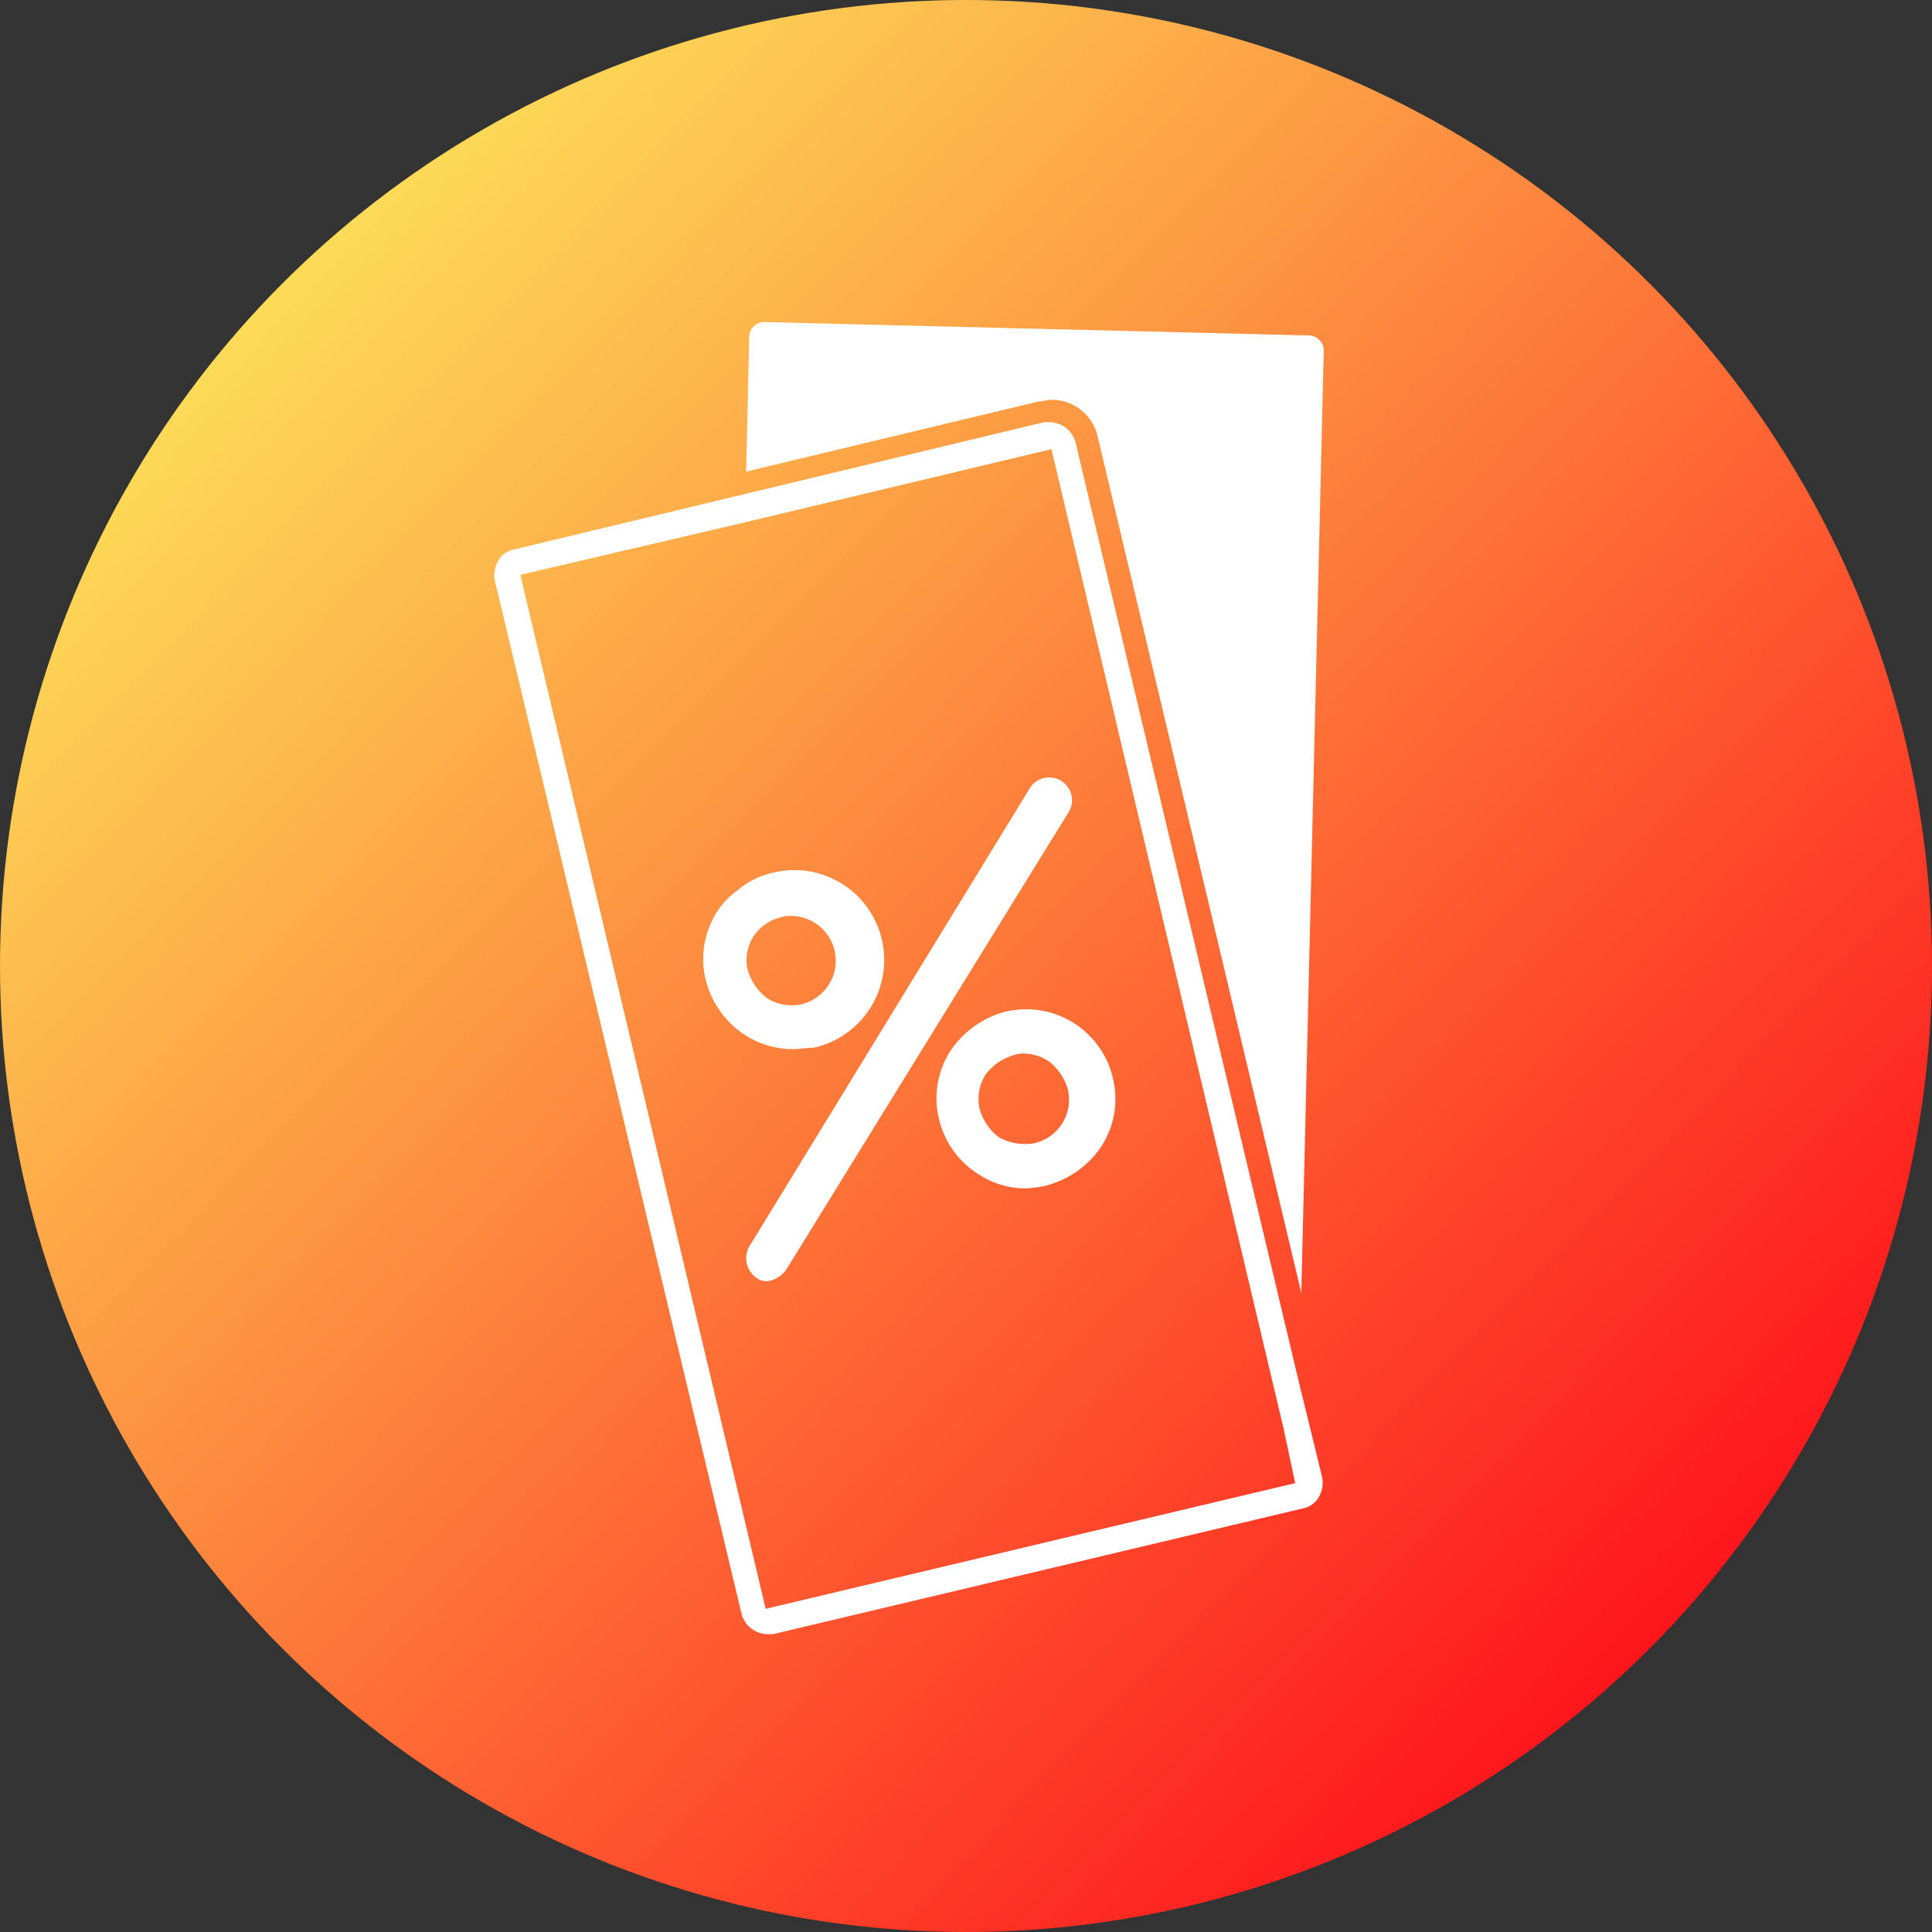 <svg xmlns="http://www.w3.org/2000/svg" xmlns:xlink="http://www.w3.org/1999/xlink" width="54" height="54" viewBox="0 0 54 54">
  <rect x="0" y="0" width="54" height="54" fill="#333333" stroke="none"/>
  <defs>
    <linearGradient id="linear-gradient" x1="0.145" y1="0.112" x2="0.922" y2="0.876" gradientUnits="objectBoundingBox">
      <stop offset="0" stop-color="#fde159"/>
      <stop offset="1" stop-color="#fe0817"/>
    </linearGradient>
    <clipPath id="clip-path">
      <rect id="Rectangle_22" data-name="Rectangle 22" width="23.184" height="36.674" fill="none"/>
    </clipPath>
  </defs>
  <g id="Group_636" data-name="Group 636" transform="translate(-737 -1844)">
    <g id="Group_635" data-name="Group 635" transform="translate(465 753)">
      <circle id="Ellipse_19" data-name="Ellipse 19" cx="27" cy="27" r="27" transform="translate(272 1091)" fill="url(#linear-gradient)"/>
    </g>
    <g id="Group_175" data-name="Group 175" transform="translate(750.816 1853)">
      <g id="Group_174" data-name="Group 174" clip-path="url(#clip-path)">
        <path id="Path_397" data-name="Path 397" d="M15.238,2.215l-8.2,1.965L7.125.417A.419.419,0,0,1,7.544,0L22.765.375a.419.419,0,0,1,.418.418l-.627,26.345L16.869,3.219A1.315,1.315,0,0,0,15.53,2.174c-.083,0-.167.042-.293.042Zm7.9,30.067a.8.8,0,0,1-.084.544.648.648,0,0,1-.46.335l-14.8,3.513H7.627a.765.765,0,0,1-.711-.544l-6.9-28.9A.8.8,0,0,1,.1,6.69a.647.647,0,0,1,.46-.335L7,4.808,15.363,2.8h.167a.765.765,0,0,1,.711.544l6.231,26.219ZM.727,7.066l6.858,28.9,14.8-3.513L22.054,30.9,15.572,3.553,7,5.6ZM8.338,20.322A2.475,2.475,0,0,1,6.707,19.7a2.615,2.615,0,0,1-.795-1.3,2.443,2.443,0,0,1,.293-1.882,2.1,2.1,0,0,1,.585-.627,2.279,2.279,0,0,1,1-.5,2.511,2.511,0,1,1,1.129,4.893c-.209,0-.419.041-.586.041ZM7.083,18.106a1.519,1.519,0,0,0,.544.795,1.3,1.3,0,0,0,.962.167A1.252,1.252,0,0,0,8.3,16.6.714.714,0,0,0,8,16.642a1.227,1.227,0,0,0-.92,1.464Zm9.074,1.463a2.493,2.493,0,0,1,1.129,1.547A2.443,2.443,0,0,1,16.994,23a2.656,2.656,0,0,1-1.547,1.129,2.829,2.829,0,0,1-.585.084,2.348,2.348,0,0,1-1.3-.376,2.493,2.493,0,0,1-1.129-1.547,2.443,2.443,0,0,1,.293-1.882,2.656,2.656,0,0,1,1.547-1.129A2.5,2.5,0,0,1,16.158,19.569Zm-1.338.878a.713.713,0,0,0-.293.042,1.52,1.52,0,0,0-.795.544,1.3,1.3,0,0,0-.167.962,1.519,1.519,0,0,0,.544.795,1.53,1.53,0,0,0,.962.167,1.247,1.247,0,0,0,.962-1.505,1.519,1.519,0,0,0-.544-.795A1.265,1.265,0,0,0,14.82,20.448ZM8.17,26.469l7.9-12.8A.638.638,0,0,0,14.986,13L7.125,25.842a.669.669,0,0,0,.209.878.451.451,0,0,0,.335.084.773.773,0,0,0,.5-.335Z" transform="translate(0 0.001)" fill="#fff"/>
      </g>
    </g>
  </g>
</svg>
